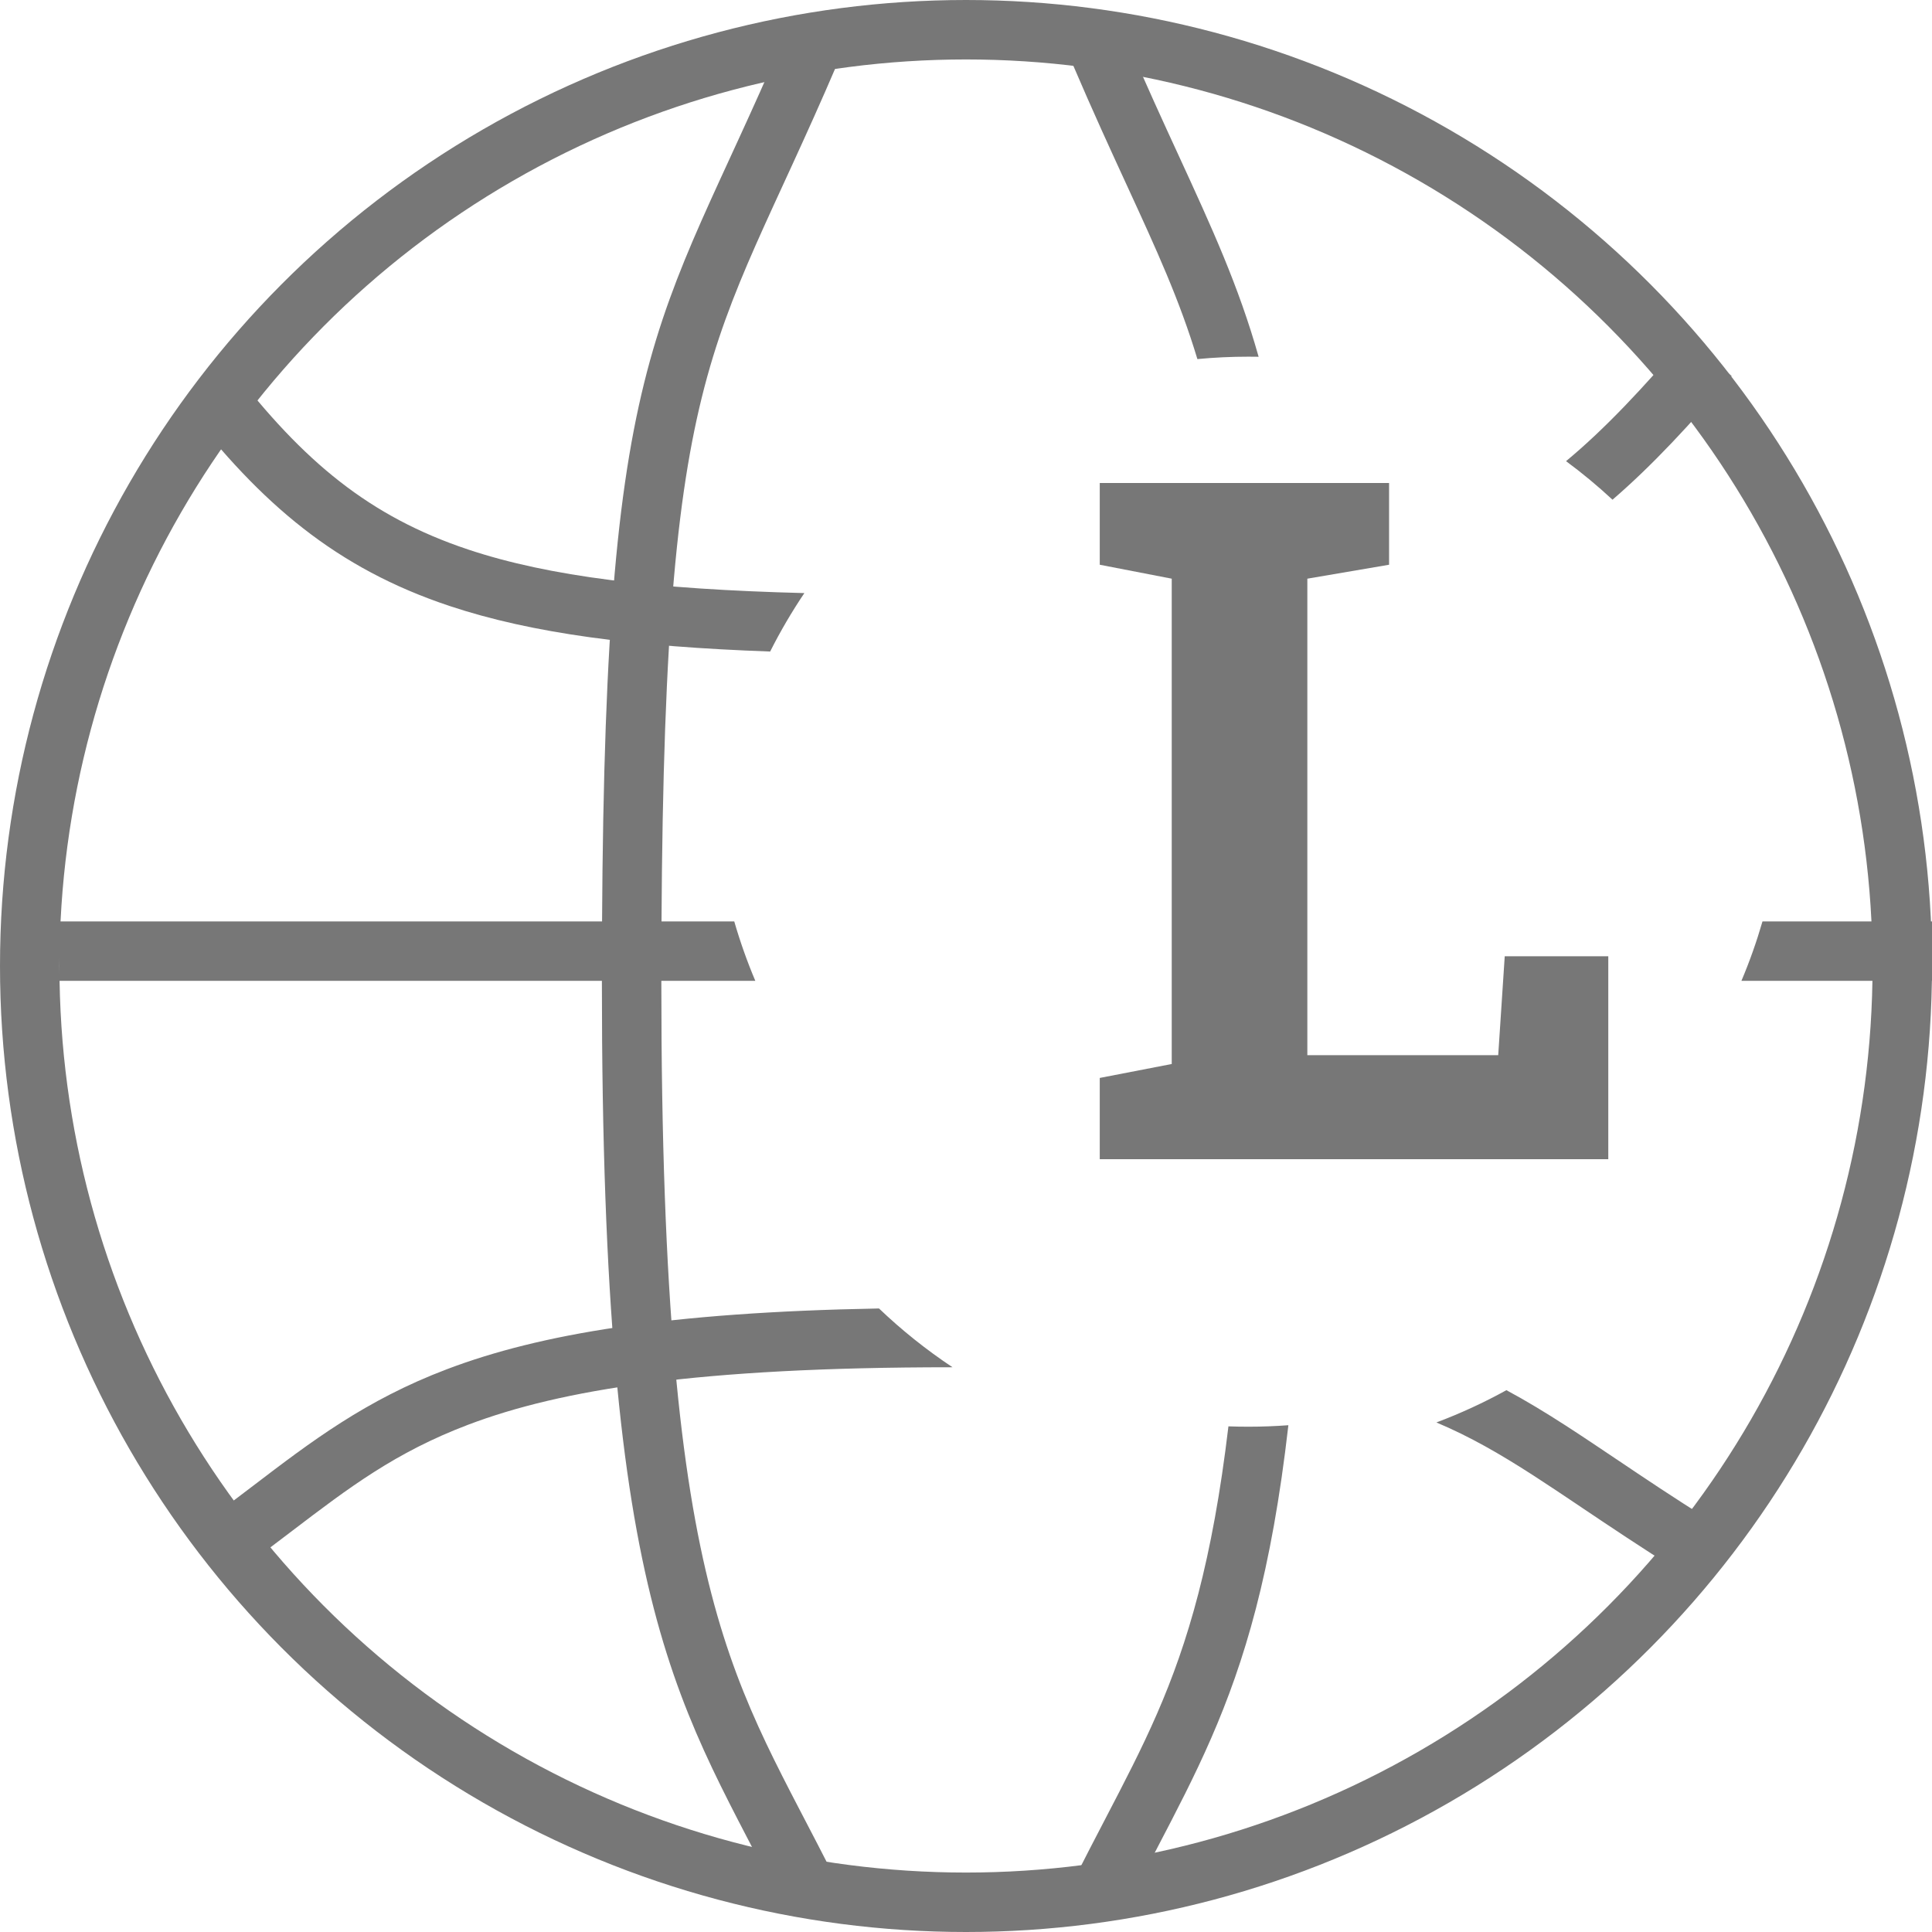 <svg width="65" height="65" viewBox="0 0 65 65" fill="none" xmlns="http://www.w3.org/2000/svg">
<path d="M54.109 32.172V39H37V36.266L39.422 35.797V19.469L37 19V16.25H46.734V19L43.984 19.469V35.5H50.406L50.625 32.172H54.109Z" fill="#777777"/>
<circle cx="32.5" cy="32.5" r="31.5" stroke="#777777" stroke-width="2"/>
<path d="M27.25 1.75C22.964 11.77 21.25 11.618 21.25 33.063C21.25 54.507 23.821 56.861 27.25 63.749" stroke="#777777" stroke-width="2"/>
<path fill-rule="evenodd" clip-rule="evenodd" d="M24.703 31H2V33H25.412C25.138 32.352 24.901 31.684 24.703 31ZM58.588 33H65V31H59.297C59.099 31.684 58.862 32.352 58.588 33Z" fill="#777777"/>
<path fill-rule="evenodd" clip-rule="evenodd" d="M52.688 15.515C53.233 15.918 53.755 16.351 54.251 16.812C55.603 15.648 56.874 14.267 58.259 12.651L56.741 11.349C55.287 13.046 54.016 14.412 52.688 15.515ZM25.911 21.92C26.254 21.239 26.639 20.582 27.062 19.954C22.007 19.824 18.488 19.4 15.754 18.489C12.434 17.382 10.211 15.535 7.793 12.39L6.207 13.61C8.789 16.965 11.316 19.117 15.121 20.386C17.905 21.314 21.337 21.756 25.911 21.92Z" fill="#777777"/>
<path fill-rule="evenodd" clip-rule="evenodd" d="M29.573 44.022C22.454 44.153 18.165 44.879 15.038 46.065C12.301 47.102 10.47 48.498 8.513 49.99C7.994 50.385 7.467 50.787 6.912 51.191L8.088 52.809C8.716 52.352 9.287 51.918 9.829 51.505L9.829 51.505C11.746 50.046 13.305 48.861 15.747 47.935C18.873 46.75 23.478 46 32 46C32.016 46 32.031 46 32.047 46C31.164 45.413 30.336 44.751 29.573 44.022ZM48.326 47.857C49.462 48.335 50.471 48.92 51.584 49.637C52.083 49.959 52.624 50.322 53.211 50.716L53.211 50.717L53.211 50.717C54.165 51.357 55.243 52.081 56.47 52.848L57.53 51.152C56.306 50.387 55.312 49.719 54.396 49.102L54.395 49.102C53.801 48.703 53.24 48.325 52.668 47.956C52.004 47.528 51.355 47.133 50.682 46.771C49.928 47.187 49.141 47.551 48.326 47.857Z" fill="#777777"/>
<path fill-rule="evenodd" clip-rule="evenodd" d="M37.207 61.154L37.207 61.154C38.462 58.743 39.507 56.737 40.318 53.613C40.718 52.069 41.06 50.252 41.329 47.988C41.551 47.996 41.775 48 42 48C42.453 48 42.902 47.983 43.346 47.95C43.064 50.418 42.696 52.411 42.254 54.115C41.381 57.478 40.215 59.715 38.939 62.16L38.939 62.161C38.598 62.815 38.249 63.485 37.895 64.195L36.105 63.304C36.488 62.533 36.856 61.828 37.207 61.154ZM42.345 12.003C41.672 9.62 40.771 7.66 39.662 5.248L39.662 5.248C39.128 4.088 38.547 2.823 37.919 1.356L36.081 2.143C36.767 3.748 37.378 5.075 37.922 6.257L37.922 6.257C38.914 8.414 39.683 10.086 40.285 12.081C40.849 12.027 41.422 12 42 12C42.115 12 42.23 12.001 42.345 12.003Z" fill="#777777"/>
</svg>

